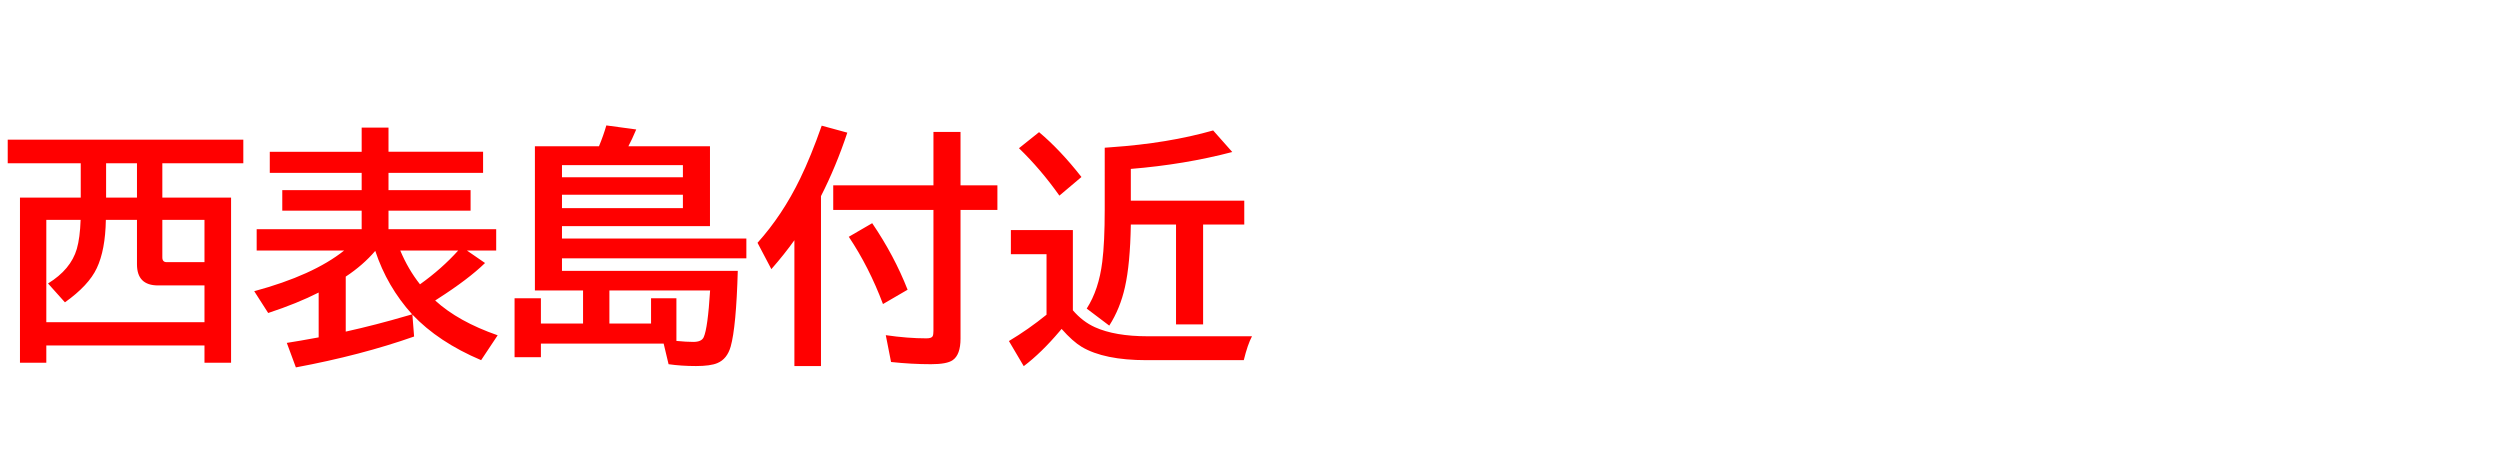 <svg xmlns="http://www.w3.org/2000/svg" id="svg1" version="1.1" height="200" width="1096">
  <defs id="defs1"></defs>
  <rect id="rect1" stroke="none" fill="none" height="200" width="1096" y="0" x="0"></rect>
  <path aria-label="西表島付近" style="font-weight:bold;font-size:110px;font-family:'BIZ UDPGothic';fill:#ff0000" id="text1" d="M 35.396,86.621 V 71.582 H 3.384 V 61.216 H 106.67 V 71.582 H 71.167 V 86.621 H 101.299 V 159.023 H 89.644 V 151.45 H 20.303 v 7.573 H 8.755 V 86.621 Z m 11.118,0 H 60.049 V 71.582 H 46.514 Z m -11.172,9.775 H 20.303 V 141.245 H 89.644 V 125.132 H 69.287 q -9.238,0 -9.238,-9.238 V 96.396 H 46.406 q -0.215,13.213 -3.975,21.162 -3.545,7.573 -13.965,14.985 l -7.412,-8.271 q 9.99,-6.123 12.622,-15.146 1.396,-4.834 1.665,-12.729 z m 35.825,0 v 16.436 q 0,2.095 1.88,2.095 h 16.597 V 96.396 Z m 109.624,41.519 0.752,9.614 q -23.311,8.218 -51.831,13.535 l -3.975,-10.742 q 4.941,-0.752 13.965,-2.417 v -19.658 q -9.292,4.727 -22.129,8.97 l -6.123,-9.561 q 25.835,-6.982 39.424,-17.832 h -38.35 v -9.346 h 46.03 V 92.368 H 123.75 v -9.023 h 34.805 v -7.573 h -40.283 v -9.238 h 40.283 V 55.952 h 11.763 v 10.581 h 41.465 v 9.238 h -41.465 v 7.573 h 35.986 v 9.023 h -35.986 v 8.11 h 47.212 v 9.346 h -12.837 l 7.949,5.479 q -7.358,7.144 -20.625,15.63 l -1.235,0.806 q 10.098,9.238 27.393,15.254 l -7.251,10.903 q -18.745,-7.949 -30.132,-19.98 z M 164.517,109.985 q -5.371,6.284 -12.944,11.279 v 24.116 q 13.267,-2.954 26.641,-6.875 l 2.471,-0.698 Q 169.673,125.615 164.517,109.985 Z m 19.604,14.663 q 9.561,-6.821 16.758,-14.824 h -25.405 q 3.438,8.218 8.647,14.824 z m 78.472,-60.532 q 1.987,-4.78 3.223,-9.131 l 13.105,1.772 q -1.88,4.458 -3.438,7.358 h 35.771 v 35.02 h -64.883 v 5.425 h 80.835 v 8.701 h -80.835 v 5.479 h 77.075 q -0.698,24.6 -3.115,33.193 -1.558,5.479 -5.854,7.251 -3.062,1.289 -9.346,1.289 -6.445,0 -12.031,-0.806 l -2.148,-9.023 h -53.818 v 5.962 h -11.548 v -25.835 h 11.548 v 11.064 h 18.477 v -14.502 h -21.108 V 64.116 Z m 22.827,77.72 v -11.064 h 11.118 v 18.691 q 4.458,0.43 7.412,0.43 3.652,0 4.565,-2.095 1.772,-3.921 2.793,-20.464 H 267.158 v 14.502 z M 246.372,72.388 v 5.317 h 53.013 v -5.317 z m 0,12.998 v 5.854 h 53.013 v -5.854 z m 113.545,0.591 V 160.474 H 348.262 V 105.312 q -4.351,6.123 -10.098,12.676 l -6.069,-11.548 q 10.903,-12.085 18.691,-28.145 4.727,-9.722 9.453,-23.203 l 11.226,3.062 q -4.888,14.717 -11.548,27.822 z M 421.094,81.25 h 16.167 v 10.796 h -16.167 v 56.396 q 0,7.09 -3.438,9.453 -2.524,1.772 -9.507,1.772 -8.54,0 -17.51,-0.967 l -2.31,-11.763 q 9.561,1.396 17.832,1.396 2.256,0 2.739,-0.967 0.322,-0.698 0.322,-2.31 V 92.046 H 365.288 V 81.25 h 43.936 V 57.832 h 11.87 z m -33.999,52.046 q -6.069,-16.167 -14.985,-29.487 l 10.259,-5.962 q 9.668,14.233 15.522,29.165 z m 83.252,2.739 q 4.297,4.995 9.668,7.412 8.809,3.975 23.096,3.975 h 45.762 q -1.934,3.652 -3.599,10.474 h -42.7 q -18.477,0 -28.306,-5.801 -4.028,-2.417 -8.862,-7.896 -0.376,0.43 -0.913,1.074 -7.896,9.346 -15.684,15.254 l -6.499,-11.011 q 8.54,-5.103 16.489,-11.548 v -26.533 h -15.63 v -10.581 h 27.178 z m 13.965,-71.274 2.847,-0.215 q 24.868,-1.719 44.688,-7.358 l 8.379,9.453 q -20.84,5.479 -44.473,7.412 v 13.911 h 49.736 V 98.438 h -18.047 v 43.774 H 515.571 V 98.438 h -19.819 q -0.269,17.241 -2.578,27.446 -2.095,9.399 -6.875,16.865 l -9.883,-7.466 q 5.317,-8.271 6.821,-20.518 1.074,-8.433 1.074,-22.935 z M 464.438,85.762 Q 456.221,74.16 446.714,64.976 l 8.809,-7.036 q 9.238,7.734 18.584,19.658 z"></path>
</svg>
